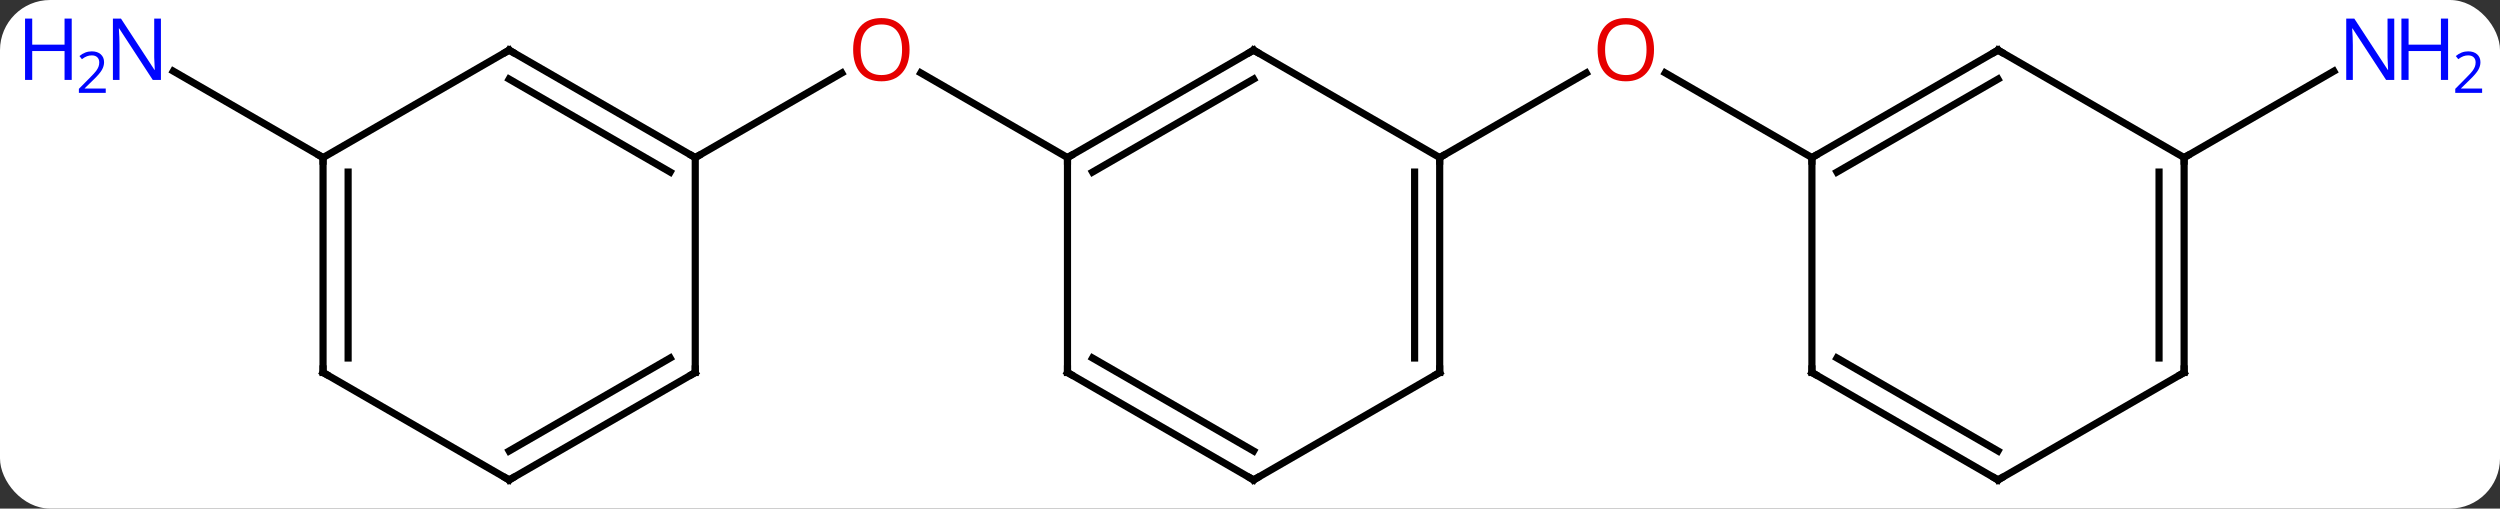 <svg width="349" viewBox="0 0 349 71" style="fill-opacity:1; color-rendering:auto; color-interpolation:auto; text-rendering:auto; stroke:black; stroke-linecap:square; stroke-miterlimit:10; shape-rendering:auto; stroke-opacity:1; fill:black; stroke-dasharray:none; font-weight:normal; stroke-width:1; font-family:'Open Sans'; font-style:normal; stroke-linejoin:miter; font-size:12; stroke-dashoffset:0; image-rendering:auto;" height="71" class="cas-substance-image" xmlns:xlink="http://www.w3.org/1999/xlink" xmlns="http://www.w3.org/2000/svg"><rect x="0" y="0" width="349" height="71" fill="#333333" stroke="none"/><svg class="cas-substance-single-component"><rect y="0" x="0" width="349" stroke="none" ry="7" rx="7" height="71" fill="white" class="cas-substance-group"/><svg y="0" x="0" width="349" viewBox="0 0 349 71" style="fill:black;" height="71" class="cas-substance-single-component-image"><svg><g><g transform="translate(175,37)" style="text-rendering:geometricPrecision; color-rendering:optimizeQuality; color-interpolation:linearRGB; stroke-linecap:butt; image-rendering:optimizeQuality;"><line y2="-15" y1="-26.822" x2="-25.98" x1="-46.458" style="fill:none;"/><line y2="-15" y1="-26.811" x2="-77.943" x1="-57.486" style="fill:none;"/><line y2="-15" y1="-26.811" x2="25.98" x1="46.44" style="fill:none;"/><line y2="-15" y1="-26.821" x2="77.943" x1="57.468" style="fill:none;"/><line y2="-15" y1="-27.065" x2="-129.903" x1="-150.802" style="fill:none;"/><line y2="-15" y1="-27.065" x2="129.903" x1="150.802" style="fill:none;"/><line y2="-30" y1="-15" x2="0" x1="-25.98" style="fill:none;"/><line y2="-25.959" y1="-12.979" x2="0" x1="-22.48" style="fill:none;"/><line y2="15" y1="-15" x2="-25.98" x1="-25.98" style="fill:none;"/><line y2="-15" y1="-30" x2="25.98" x1="0" style="fill:none;"/><line y2="30" y1="15" x2="0" x1="-25.98" style="fill:none;"/><line y2="25.959" y1="12.979" x2="0" x1="-22.48" style="fill:none;"/><line y2="15" y1="-15" x2="25.98" x1="25.98" style="fill:none;"/><line y2="12.979" y1="-12.979" x2="22.48" x1="22.48" style="fill:none;"/><line y2="15" y1="30" x2="25.98" x1="0" style="fill:none;"/><line y2="-30" y1="-15" x2="-103.923" x1="-77.943" style="fill:none;"/><line y2="-25.959" y1="-12.979" x2="-103.923" x1="-81.443" style="fill:none;"/><line y2="15" y1="-15" x2="-77.943" x1="-77.943" style="fill:none;"/><line y2="-15" y1="-30" x2="-129.903" x1="-103.923" style="fill:none;"/><line y2="30" y1="15" x2="-103.923" x1="-77.943" style="fill:none;"/><line y2="25.959" y1="12.979" x2="-103.923" x1="-81.443" style="fill:none;"/><line y2="15" y1="-15" x2="-129.903" x1="-129.903" style="fill:none;"/><line y2="12.979" y1="-12.979" x2="-126.403" x1="-126.403" style="fill:none;"/><line y2="15" y1="30" x2="-129.903" x1="-103.923" style="fill:none;"/><line y2="-30" y1="-15" x2="103.923" x1="77.943" style="fill:none;"/><line y2="-25.959" y1="-12.979" x2="103.923" x1="81.443" style="fill:none;"/><line y2="15" y1="-15" x2="77.943" x1="77.943" style="fill:none;"/><line y2="-15" y1="-30" x2="129.903" x1="103.923" style="fill:none;"/><line y2="30" y1="15" x2="103.923" x1="77.943" style="fill:none;"/><line y2="25.959" y1="12.979" x2="103.923" x1="81.443" style="fill:none;"/><line y2="15" y1="-15" x2="129.903" x1="129.903" style="fill:none;"/><line y2="12.979" y1="-12.979" x2="126.403" x1="126.403" style="fill:none;"/><line y2="15" y1="30" x2="129.903" x1="103.923" style="fill:none;"/></g><g transform="translate(175,37)" style="fill:rgb(230,0,0); text-rendering:geometricPrecision; color-rendering:optimizeQuality; image-rendering:optimizeQuality; font-family:'Open Sans'; stroke:rgb(230,0,0); color-interpolation:linearRGB;"><path style="stroke:none;" d="M-48.026 -30.07 Q-48.026 -28.008 -49.065 -26.828 Q-50.104 -25.648 -51.947 -25.648 Q-53.838 -25.648 -54.869 -26.812 Q-55.901 -27.977 -55.901 -30.086 Q-55.901 -32.18 -54.869 -33.328 Q-53.838 -34.477 -51.947 -34.477 Q-50.088 -34.477 -49.057 -33.305 Q-48.026 -32.133 -48.026 -30.07 ZM-54.854 -30.07 Q-54.854 -28.336 -54.111 -27.43 Q-53.369 -26.523 -51.947 -26.523 Q-50.526 -26.523 -49.799 -27.422 Q-49.072 -28.32 -49.072 -30.07 Q-49.072 -31.805 -49.799 -32.695 Q-50.526 -33.586 -51.947 -33.586 Q-53.369 -33.586 -54.111 -32.688 Q-54.854 -31.789 -54.854 -30.07 Z"/><path style="stroke:none;" d="M55.901 -30.07 Q55.901 -28.008 54.861 -26.828 Q53.822 -25.648 51.979 -25.648 Q50.088 -25.648 49.057 -26.812 Q48.026 -27.977 48.026 -30.086 Q48.026 -32.18 49.057 -33.328 Q50.088 -34.477 51.979 -34.477 Q53.838 -34.477 54.869 -33.305 Q55.901 -32.133 55.901 -30.07 ZM49.072 -30.07 Q49.072 -28.336 49.815 -27.43 Q50.557 -26.523 51.979 -26.523 Q53.401 -26.523 54.127 -27.422 Q54.854 -28.32 54.854 -30.07 Q54.854 -31.805 54.127 -32.695 Q53.401 -33.586 51.979 -33.586 Q50.557 -33.586 49.815 -32.688 Q49.072 -31.789 49.072 -30.07 Z"/><path style="fill:rgb(0,5,255); stroke:none;" d="M-152.534 -25.844 L-153.675 -25.844 L-158.363 -33.031 L-158.409 -33.031 Q-158.316 -31.766 -158.316 -30.719 L-158.316 -25.844 L-159.238 -25.844 L-159.238 -34.406 L-158.113 -34.406 L-153.441 -27.25 L-153.394 -27.25 Q-153.394 -27.406 -153.441 -28.266 Q-153.488 -29.125 -153.472 -29.5 L-153.472 -34.406 L-152.534 -34.406 L-152.534 -25.844 Z"/><path style="fill:rgb(0,5,255); stroke:none;" d="M-164.988 -25.844 L-165.988 -25.844 L-165.988 -29.875 L-170.503 -29.875 L-170.503 -25.844 L-171.503 -25.844 L-171.503 -34.406 L-170.503 -34.406 L-170.503 -30.766 L-165.988 -30.766 L-165.988 -34.406 L-164.988 -34.406 L-164.988 -25.844 Z"/><path style="fill:rgb(0,5,255); stroke:none;" d="M-160.238 -24.034 L-163.988 -24.034 L-163.988 -24.597 L-162.488 -26.113 Q-161.8 -26.8 -161.581 -27.097 Q-161.363 -27.394 -161.253 -27.675 Q-161.144 -27.956 -161.144 -28.284 Q-161.144 -28.738 -161.417 -29.003 Q-161.691 -29.269 -162.191 -29.269 Q-162.534 -29.269 -162.855 -29.152 Q-163.175 -29.034 -163.566 -28.738 L-163.909 -29.175 Q-163.128 -29.831 -162.191 -29.831 Q-161.394 -29.831 -160.933 -29.417 Q-160.472 -29.003 -160.472 -28.316 Q-160.472 -27.769 -160.777 -27.238 Q-161.081 -26.706 -161.925 -25.894 L-163.175 -24.675 L-163.175 -24.644 L-160.238 -24.644 L-160.238 -24.034 Z"/><path style="fill:rgb(0,5,255); stroke:none;" d="M159.238 -25.844 L158.097 -25.844 L153.409 -33.031 L153.363 -33.031 Q153.456 -31.766 153.456 -30.719 L153.456 -25.844 L152.534 -25.844 L152.534 -34.406 L153.659 -34.406 L158.331 -27.25 L158.378 -27.25 Q158.378 -27.406 158.331 -28.266 Q158.284 -29.125 158.3 -29.5 L158.3 -34.406 L159.238 -34.406 L159.238 -25.844 Z"/><path style="fill:rgb(0,5,255); stroke:none;" d="M166.753 -25.844 L165.753 -25.844 L165.753 -29.875 L161.238 -29.875 L161.238 -25.844 L160.238 -25.844 L160.238 -34.406 L161.238 -34.406 L161.238 -30.766 L165.753 -30.766 L165.753 -34.406 L166.753 -34.406 L166.753 -25.844 Z"/><path style="fill:rgb(0,5,255); stroke:none;" d="M171.503 -24.034 L167.753 -24.034 L167.753 -24.597 L169.253 -26.113 Q169.941 -26.8 170.159 -27.097 Q170.378 -27.394 170.488 -27.675 Q170.597 -27.956 170.597 -28.284 Q170.597 -28.738 170.323 -29.003 Q170.05 -29.269 169.55 -29.269 Q169.206 -29.269 168.886 -29.152 Q168.566 -29.034 168.175 -28.738 L167.831 -29.175 Q168.613 -29.831 169.55 -29.831 Q170.347 -29.831 170.808 -29.417 Q171.269 -29.003 171.269 -28.316 Q171.269 -27.769 170.964 -27.238 Q170.659 -26.706 169.816 -25.894 L168.566 -24.675 L168.566 -24.644 L171.503 -24.644 L171.503 -24.034 Z"/></g><g transform="translate(175,37)" style="stroke-linecap:butt; font-size:8.4px; text-rendering:geometricPrecision; color-rendering:optimizeQuality; image-rendering:optimizeQuality; font-family:'Open Sans'; color-interpolation:linearRGB; stroke-miterlimit:5;"><path style="fill:none;" d="M-25.547 -15.25 L-25.98 -15 L-25.98 -14.5"/><path style="fill:none;" d="M-0.433 -29.75 L0 -30 L0.433 -29.75"/><path style="fill:none;" d="M-25.98 14.5 L-25.98 15 L-25.547 15.25"/><path style="fill:none;" d="M25.98 -14.5 L25.98 -15 L26.413 -15.25"/><path style="fill:none;" d="M-0.433 29.75 L0 30 L0.433 29.75"/><path style="fill:none;" d="M25.98 14.5 L25.98 15 L25.547 15.25"/><path style="fill:none;" d="M-78.376 -15.25 L-77.943 -15 L-77.51 -15.25"/><path style="fill:none;" d="M-103.49 -29.75 L-103.923 -30 L-104.356 -29.75"/><path style="fill:none;" d="M-77.943 14.5 L-77.943 15 L-78.376 15.25"/><path style="fill:none;" d="M-129.903 -14.5 L-129.903 -15 L-130.336 -15.25"/><path style="fill:none;" d="M-103.49 29.75 L-103.923 30 L-104.356 29.75"/><path style="fill:none;" d="M-129.903 14.5 L-129.903 15 L-129.47 15.25"/><path style="fill:none;" d="M78.376 -15.25 L77.943 -15 L77.943 -14.5"/><path style="fill:none;" d="M103.49 -29.75 L103.923 -30 L104.356 -29.75"/><path style="fill:none;" d="M77.943 14.5 L77.943 15 L78.376 15.25"/><path style="fill:none;" d="M129.903 -14.5 L129.903 -15 L130.336 -15.25"/><path style="fill:none;" d="M103.49 29.75 L103.923 30 L104.356 29.75"/><path style="fill:none;" d="M129.903 14.5 L129.903 15 L129.47 15.25"/></g></g></svg></svg></svg></svg>